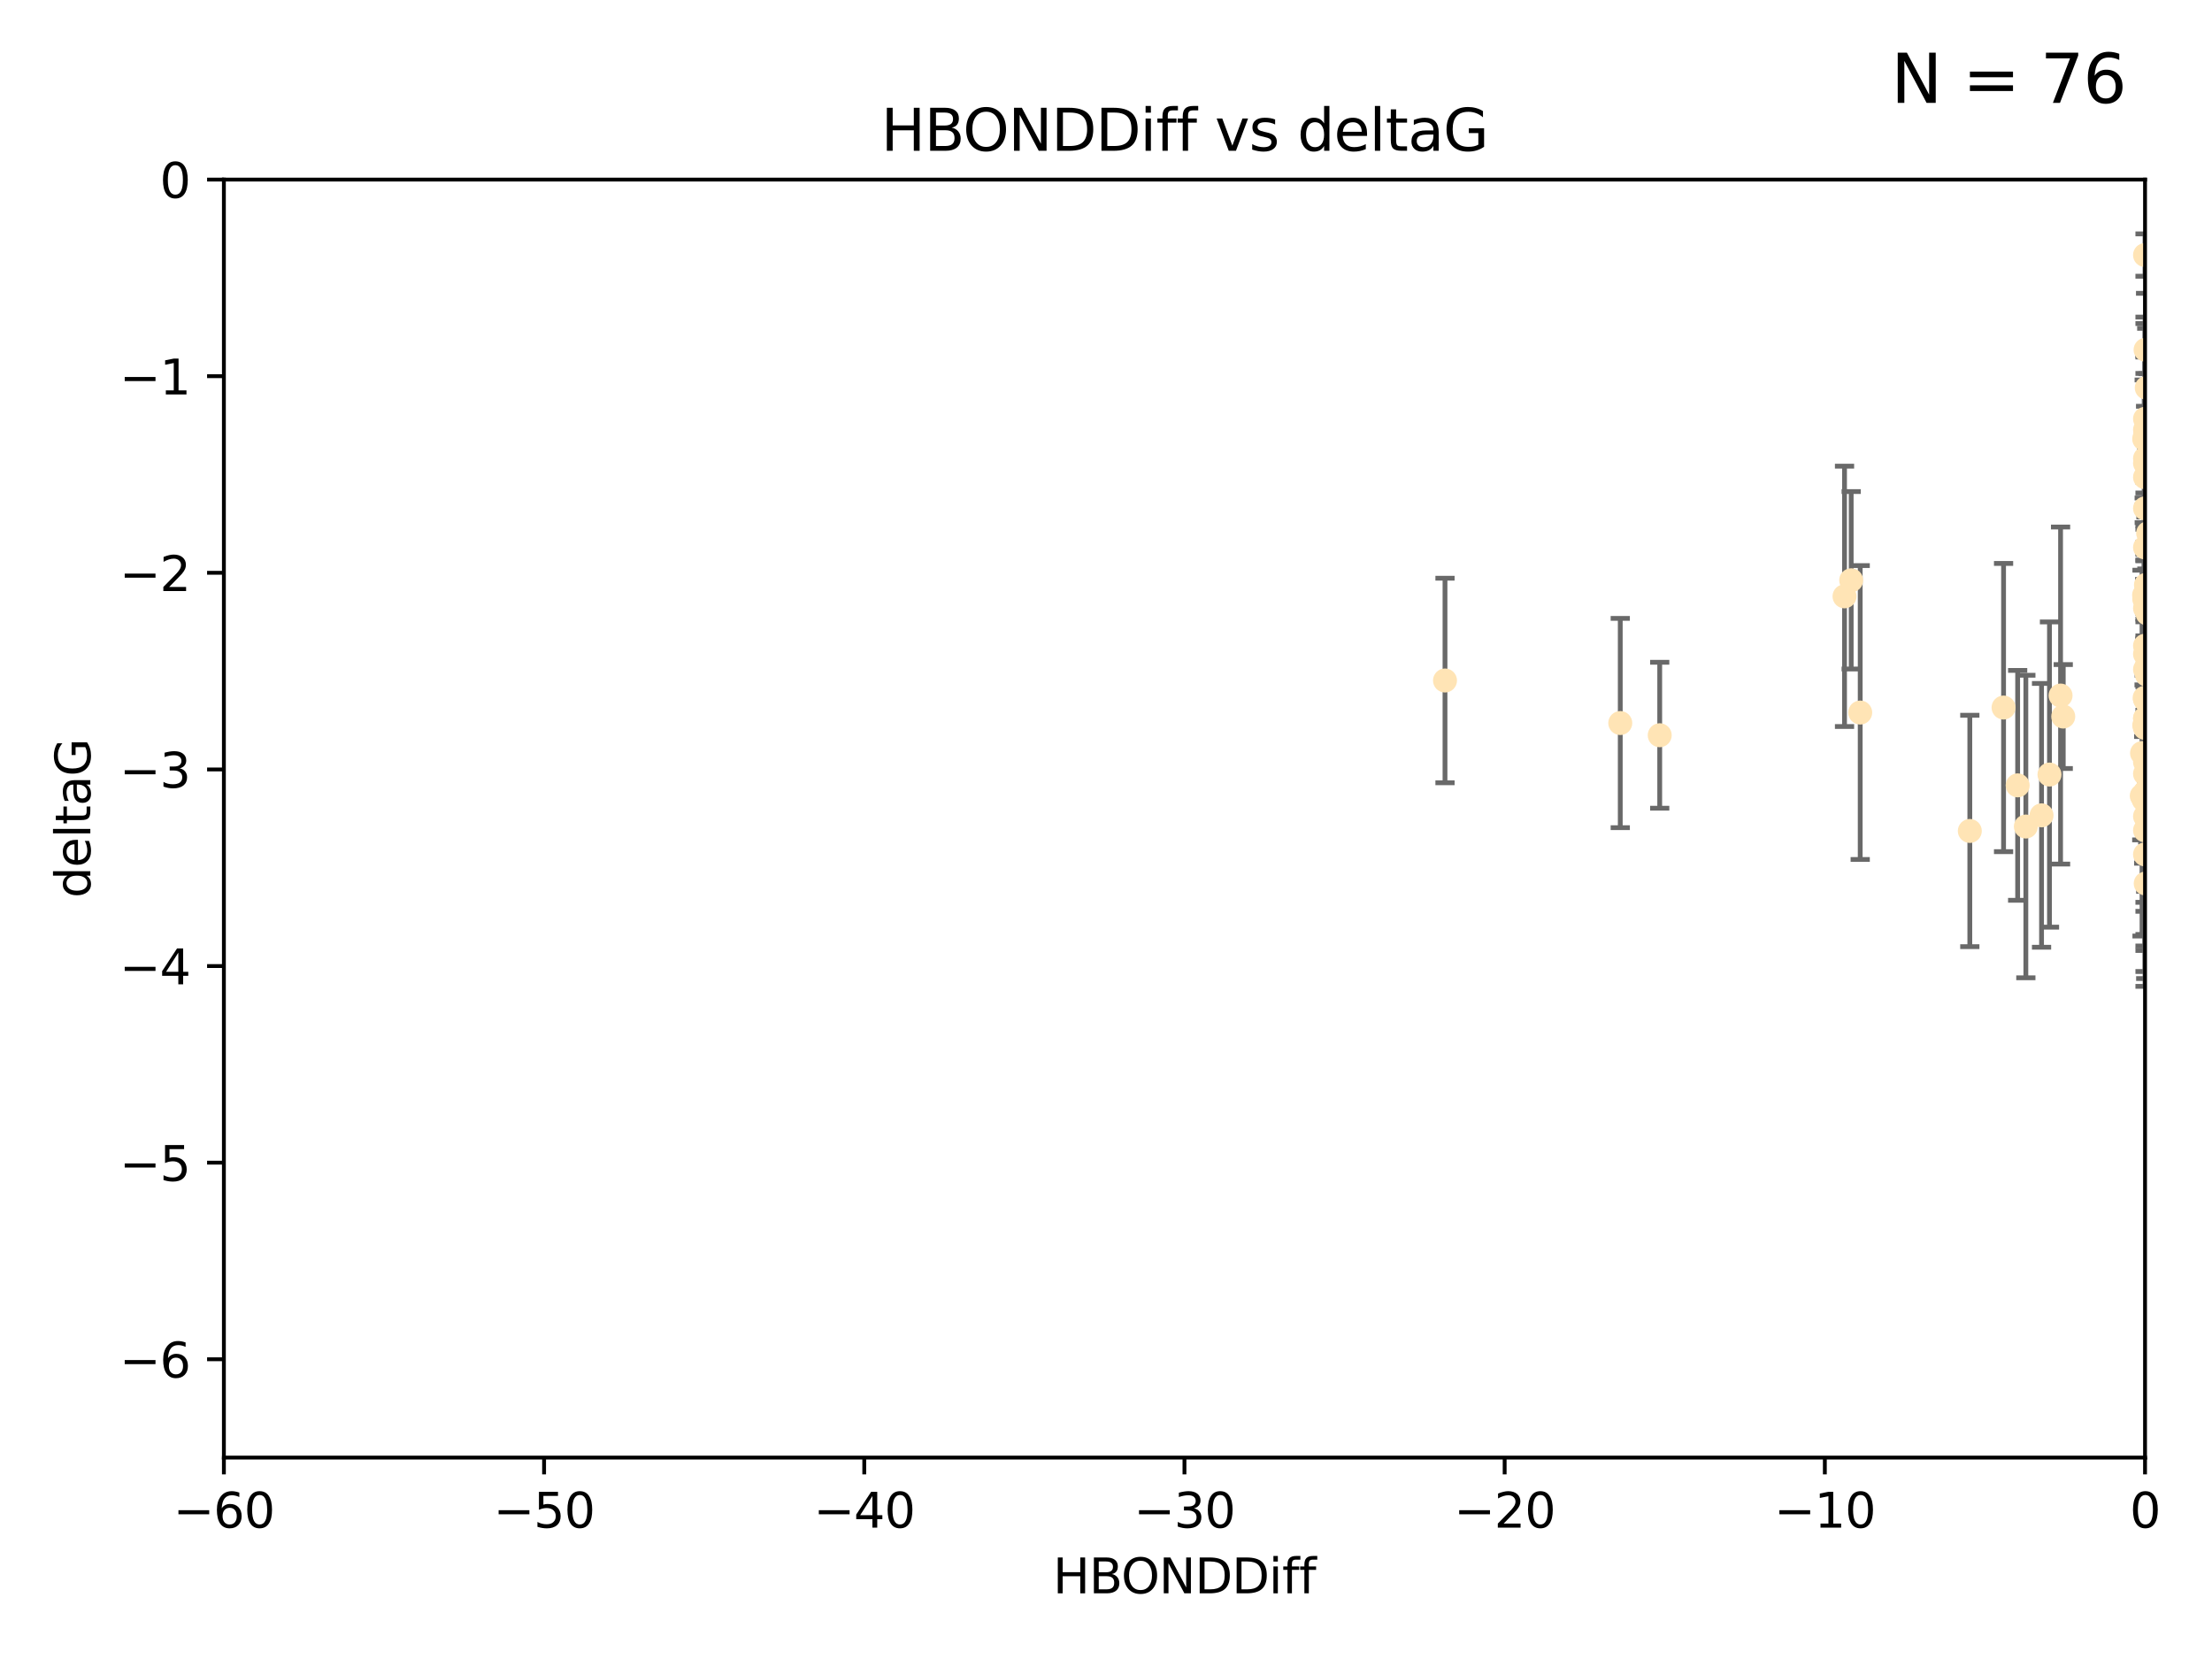 <?xml version="1.0" encoding="utf-8" standalone="no"?>
<!DOCTYPE svg PUBLIC "-//W3C//DTD SVG 1.1//EN"
  "http://www.w3.org/Graphics/SVG/1.1/DTD/svg11.dtd">
<svg xmlns:xlink="http://www.w3.org/1999/xlink" width="460.8pt" height="345.6pt" viewBox="0 0 460.8 345.6" xmlns="http://www.w3.org/2000/svg" version="1.1">
 <defs>
  <style type="text/css">*{stroke-linejoin: round; stroke-linecap: butt}</style>
 </defs>
 <g id="figure_1">
  <g id="patch_1">
   <path d="M 0 345.6 
L 460.8 345.6 
L 460.8 0 
L 0 0 
z
" style="fill: #ffffff"/>
  </g>
  <g id="axes_1">
   <g id="patch_2">
    <path d="M 46.64 303.64 
L 446.85 303.64 
L 446.85 37.411 
L 46.64 37.411 
z
" style="fill: #ffffff"/>
   </g>
   <g id="PathCollection_1">
    <defs>
     <path id="md64f0a7147" d="M 0 1.118 
C 0.297 1.118 0.581 1 0.791 0.791 
C 1 0.581 1.118 0.297 1.118 0 
C 1.118 -0.297 1 -0.581 0.791 -0.791 
C 0.581 -1 0.297 -1.118 0 -1.118 
C -0.297 -1.118 -0.581 -1 -0.791 -0.791 
C -1 -0.581 -1.118 -0.297 -1.118 0 
C -1.118 0.297 -1 0.581 -0.791 0.791 
C -0.581 1 -0.297 1.118 0 1.118 
z
" style="stroke: #ffe4b5"/>
    </defs>
    <g clip-path="url(#pd5e3b6fd20)">
     <use xlink:href="#md64f0a7147" x="446.686" y="151.093" style="fill: #ffe4b5; stroke: #ffe4b5"/>
     <use xlink:href="#md64f0a7147" x="447.67" y="162.096" style="fill: #ffe4b5; stroke: #ffe4b5"/>
     <use xlink:href="#md64f0a7147" x="429.812" y="149.269" style="fill: #ffe4b5; stroke: #ffe4b5"/>
     <use xlink:href="#md64f0a7147" x="467.52" y="96.663" style="fill: #ffe4b5; stroke: #ffe4b5"/>
     <use xlink:href="#md64f0a7147" x="446.85" y="139.451" style="fill: #ffe4b5; stroke: #ffe4b5"/>
     <use xlink:href="#md64f0a7147" x="420.315" y="163.605" style="fill: #ffe4b5; stroke: #ffe4b5"/>
     <use xlink:href="#md64f0a7147" x="429.254" y="144.895" style="fill: #ffe4b5; stroke: #ffe4b5"/>
     <use xlink:href="#md64f0a7147" x="446.994" y="184.051" style="fill: #ffe4b5; stroke: #ffe4b5"/>
     <use xlink:href="#md64f0a7147" x="470.883" y="132.789" style="fill: #ffe4b5; stroke: #ffe4b5"/>
     <use xlink:href="#md64f0a7147" x="410.349" y="173.104" style="fill: #ffe4b5; stroke: #ffe4b5"/>
     <use xlink:href="#md64f0a7147" x="417.379" y="147.394" style="fill: #ffe4b5; stroke: #ffe4b5"/>
     <use xlink:href="#md64f0a7147" x="446.168" y="165.786" style="fill: #ffe4b5; stroke: #ffe4b5"/>
     <use xlink:href="#md64f0a7147" x="446.654" y="123.979" style="fill: #ffe4b5; stroke: #ffe4b5"/>
     <use xlink:href="#md64f0a7147" x="446.687" y="124.776" style="fill: #ffe4b5; stroke: #ffe4b5"/>
     <use xlink:href="#md64f0a7147" x="446.85" y="136.255" style="fill: #ffe4b5; stroke: #ffe4b5"/>
     <use xlink:href="#md64f0a7147" x="447.206" y="80.785" style="fill: #ffe4b5; stroke: #ffe4b5"/>
     <use xlink:href="#md64f0a7147" x="494.055" y="172.492" style="fill: #ffe4b5; stroke: #ffe4b5"/>
     <use xlink:href="#md64f0a7147" x="387.515" y="148.435" style="fill: #ffe4b5; stroke: #ffe4b5"/>
     <use xlink:href="#md64f0a7147" x="446.85" y="151.642" style="fill: #ffe4b5; stroke: #ffe4b5"/>
     <use xlink:href="#md64f0a7147" x="447.412" y="158.047" style="fill: #ffe4b5; stroke: #ffe4b5"/>
     <use xlink:href="#md64f0a7147" x="446.85" y="90.72" style="fill: #ffe4b5; stroke: #ffe4b5"/>
     <use xlink:href="#md64f0a7147" x="471.032" y="85.179" style="fill: #ffe4b5; stroke: #ffe4b5"/>
     <use xlink:href="#md64f0a7147" x="470.567" y="143.381" style="fill: #ffe4b5; stroke: #ffe4b5"/>
     <use xlink:href="#md64f0a7147" x="495.073" y="129.883" style="fill: #ffe4b5; stroke: #ffe4b5"/>
     <use xlink:href="#md64f0a7147" x="422.022" y="172.182" style="fill: #ffe4b5; stroke: #ffe4b5"/>
     <use xlink:href="#md64f0a7147" x="446.869" y="157.227" style="fill: #ffe4b5; stroke: #ffe4b5"/>
     <use xlink:href="#md64f0a7147" x="446.85" y="89.537" style="fill: #ffe4b5; stroke: #ffe4b5"/>
     <use xlink:href="#md64f0a7147" x="385.636" y="120.882" style="fill: #ffe4b5; stroke: #ffe4b5"/>
     <use xlink:href="#md64f0a7147" x="470.887" y="104.354" style="fill: #ffe4b5; stroke: #ffe4b5"/>
     <use xlink:href="#md64f0a7147" x="448.468" y="128.636" style="fill: #ffe4b5; stroke: #ffe4b5"/>
     <use xlink:href="#md64f0a7147" x="446.85" y="161.2" style="fill: #ffe4b5; stroke: #ffe4b5"/>
     <use xlink:href="#md64f0a7147" x="447.041" y="121.852" style="fill: #ffe4b5; stroke: #ffe4b5"/>
     <use xlink:href="#md64f0a7147" x="471.894" y="127.921" style="fill: #ffe4b5; stroke: #ffe4b5"/>
     <use xlink:href="#md64f0a7147" x="446.809" y="123.863" style="fill: #ffe4b5; stroke: #ffe4b5"/>
     <use xlink:href="#md64f0a7147" x="446.85" y="114.041" style="fill: #ffe4b5; stroke: #ffe4b5"/>
     <use xlink:href="#md64f0a7147" x="447.072" y="145.992" style="fill: #ffe4b5; stroke: #ffe4b5"/>
     <use xlink:href="#md64f0a7147" x="446.85" y="95.517" style="fill: #ffe4b5; stroke: #ffe4b5"/>
     <use xlink:href="#md64f0a7147" x="447.789" y="151.902" style="fill: #ffe4b5; stroke: #ffe4b5"/>
     <use xlink:href="#md64f0a7147" x="446.85" y="158.751" style="fill: #ffe4b5; stroke: #ffe4b5"/>
     <use xlink:href="#md64f0a7147" x="447.033" y="157.648" style="fill: #ffe4b5; stroke: #ffe4b5"/>
     <use xlink:href="#md64f0a7147" x="446.85" y="145.693" style="fill: #ffe4b5; stroke: #ffe4b5"/>
     <use xlink:href="#md64f0a7147" x="446.85" y="165.056" style="fill: #ffe4b5; stroke: #ffe4b5"/>
     <use xlink:href="#md64f0a7147" x="446.85" y="96.489" style="fill: #ffe4b5; stroke: #ffe4b5"/>
     <use xlink:href="#md64f0a7147" x="446.85" y="87.252" style="fill: #ffe4b5; stroke: #ffe4b5"/>
     <use xlink:href="#md64f0a7147" x="446.576" y="166.628" style="fill: #ffe4b5; stroke: #ffe4b5"/>
     <use xlink:href="#md64f0a7147" x="471.009" y="133.023" style="fill: #ffe4b5; stroke: #ffe4b5"/>
     <use xlink:href="#md64f0a7147" x="446.85" y="149.679" style="fill: #ffe4b5; stroke: #ffe4b5"/>
     <use xlink:href="#md64f0a7147" x="345.75" y="153.164" style="fill: #ffe4b5; stroke: #ffe4b5"/>
     <use xlink:href="#md64f0a7147" x="446.85" y="149.646" style="fill: #ffe4b5; stroke: #ffe4b5"/>
     <use xlink:href="#md64f0a7147" x="446.226" y="156.886" style="fill: #ffe4b5; stroke: #ffe4b5"/>
     <use xlink:href="#md64f0a7147" x="446.85" y="170.054" style="fill: #ffe4b5; stroke: #ffe4b5"/>
     <use xlink:href="#md64f0a7147" x="446.85" y="177.992" style="fill: #ffe4b5; stroke: #ffe4b5"/>
     <use xlink:href="#md64f0a7147" x="446.85" y="53.134" style="fill: #ffe4b5; stroke: #ffe4b5"/>
     <use xlink:href="#md64f0a7147" x="482.803" y="179.162" style="fill: #ffe4b5; stroke: #ffe4b5"/>
     <use xlink:href="#md64f0a7147" x="446.677" y="91.447" style="fill: #ffe4b5; stroke: #ffe4b5"/>
     <use xlink:href="#md64f0a7147" x="471.044" y="168.063" style="fill: #ffe4b5; stroke: #ffe4b5"/>
     <use xlink:href="#md64f0a7147" x="447.137" y="135.858" style="fill: #ffe4b5; stroke: #ffe4b5"/>
     <use xlink:href="#md64f0a7147" x="337.531" y="150.623" style="fill: #ffe4b5; stroke: #ffe4b5"/>
     <use xlink:href="#md64f0a7147" x="446.85" y="105.906" style="fill: #ffe4b5; stroke: #ffe4b5"/>
     <use xlink:href="#md64f0a7147" x="446.964" y="72.868" style="fill: #ffe4b5; stroke: #ffe4b5"/>
     <use xlink:href="#md64f0a7147" x="446.769" y="145.375" style="fill: #ffe4b5; stroke: #ffe4b5"/>
     <use xlink:href="#md64f0a7147" x="384.248" y="124.229" style="fill: #ffe4b5; stroke: #ffe4b5"/>
     <use xlink:href="#md64f0a7147" x="426.944" y="161.352" style="fill: #ffe4b5; stroke: #ffe4b5"/>
     <use xlink:href="#md64f0a7147" x="446.994" y="164.883" style="fill: #ffe4b5; stroke: #ffe4b5"/>
     <use xlink:href="#md64f0a7147" x="446.85" y="172.978" style="fill: #ffe4b5; stroke: #ffe4b5"/>
     <use xlink:href="#md64f0a7147" x="446.85" y="99.416" style="fill: #ffe4b5; stroke: #ffe4b5"/>
     <use xlink:href="#md64f0a7147" x="447.362" y="127.806" style="fill: #ffe4b5; stroke: #ffe4b5"/>
     <use xlink:href="#md64f0a7147" x="470.867" y="170.031" style="fill: #ffe4b5; stroke: #ffe4b5"/>
     <use xlink:href="#md64f0a7147" x="447.236" y="140.551" style="fill: #ffe4b5; stroke: #ffe4b5"/>
     <use xlink:href="#md64f0a7147" x="301.02" y="141.76" style="fill: #ffe4b5; stroke: #ffe4b5"/>
     <use xlink:href="#md64f0a7147" x="446.85" y="123.978" style="fill: #ffe4b5; stroke: #ffe4b5"/>
     <use xlink:href="#md64f0a7147" x="425.291" y="169.85" style="fill: #ffe4b5; stroke: #ffe4b5"/>
     <use xlink:href="#md64f0a7147" x="447.496" y="111.051" style="fill: #ffe4b5; stroke: #ffe4b5"/>
     <use xlink:href="#md64f0a7147" x="446.85" y="134.525" style="fill: #ffe4b5; stroke: #ffe4b5"/>
     <use xlink:href="#md64f0a7147" x="446.85" y="126.704" style="fill: #ffe4b5; stroke: #ffe4b5"/>
     <use xlink:href="#md64f0a7147" x="447.254" y="138.567" style="fill: #ffe4b5; stroke: #ffe4b5"/>
    </g>
   </g>
   <g id="matplotlib.axis_1">
    <g id="xtick_1">
     <g id="line2d_1">
      <defs>
       <path id="m7061ae527f" d="M 0 0 
L 0 3.5 
" style="stroke: #000000; stroke-width: 0.8"/>
      </defs>
      <g>
       <use xlink:href="#m7061ae527f" x="46.64" y="303.64" style="stroke: #000000; stroke-width: 0.8"/>
      </g>
     </g>
     <g id="text_1">
      <!-- −60 -->
      <g transform="translate(36.088 318.238)scale(0.1 -0.1)">
       <defs>
        <path id="DejaVuSans-2212" d="M 678 2272 
L 4684 2272 
L 4684 1741 
L 678 1741 
L 678 2272 
z
" transform="scale(0.016)"/>
        <path id="DejaVuSans-36" d="M 2113 2584 
Q 1688 2584 1439 2293 
Q 1191 2003 1191 1497 
Q 1191 994 1439 701 
Q 1688 409 2113 409 
Q 2538 409 2786 701 
Q 3034 994 3034 1497 
Q 3034 2003 2786 2293 
Q 2538 2584 2113 2584 
z
M 3366 4563 
L 3366 3988 
Q 3128 4100 2886 4159 
Q 2644 4219 2406 4219 
Q 1781 4219 1451 3797 
Q 1122 3375 1075 2522 
Q 1259 2794 1537 2939 
Q 1816 3084 2150 3084 
Q 2853 3084 3261 2657 
Q 3669 2231 3669 1497 
Q 3669 778 3244 343 
Q 2819 -91 2113 -91 
Q 1303 -91 875 529 
Q 447 1150 447 2328 
Q 447 3434 972 4092 
Q 1497 4750 2381 4750 
Q 2619 4750 2861 4703 
Q 3103 4656 3366 4563 
z
" transform="scale(0.016)"/>
        <path id="DejaVuSans-30" d="M 2034 4250 
Q 1547 4250 1301 3770 
Q 1056 3291 1056 2328 
Q 1056 1369 1301 889 
Q 1547 409 2034 409 
Q 2525 409 2770 889 
Q 3016 1369 3016 2328 
Q 3016 3291 2770 3770 
Q 2525 4250 2034 4250 
z
M 2034 4750 
Q 2819 4750 3233 4129 
Q 3647 3509 3647 2328 
Q 3647 1150 3233 529 
Q 2819 -91 2034 -91 
Q 1250 -91 836 529 
Q 422 1150 422 2328 
Q 422 3509 836 4129 
Q 1250 4750 2034 4750 
z
" transform="scale(0.016)"/>
       </defs>
       <use xlink:href="#DejaVuSans-2212"/>
       <use xlink:href="#DejaVuSans-36" x="83.789"/>
       <use xlink:href="#DejaVuSans-30" x="147.412"/>
      </g>
     </g>
    </g>
    <g id="xtick_2">
     <g id="line2d_2">
      <g>
       <use xlink:href="#m7061ae527f" x="113.342" y="303.64" style="stroke: #000000; stroke-width: 0.8"/>
      </g>
     </g>
     <g id="text_2">
      <!-- −50 -->
      <g transform="translate(102.789 318.238)scale(0.1 -0.1)">
       <defs>
        <path id="DejaVuSans-35" d="M 691 4666 
L 3169 4666 
L 3169 4134 
L 1269 4134 
L 1269 2991 
Q 1406 3038 1543 3061 
Q 1681 3084 1819 3084 
Q 2600 3084 3056 2656 
Q 3513 2228 3513 1497 
Q 3513 744 3044 326 
Q 2575 -91 1722 -91 
Q 1428 -91 1123 -41 
Q 819 9 494 109 
L 494 744 
Q 775 591 1075 516 
Q 1375 441 1709 441 
Q 2250 441 2565 725 
Q 2881 1009 2881 1497 
Q 2881 1984 2565 2268 
Q 2250 2553 1709 2553 
Q 1456 2553 1204 2497 
Q 953 2441 691 2322 
L 691 4666 
z
" transform="scale(0.016)"/>
       </defs>
       <use xlink:href="#DejaVuSans-2212"/>
       <use xlink:href="#DejaVuSans-35" x="83.789"/>
       <use xlink:href="#DejaVuSans-30" x="147.412"/>
      </g>
     </g>
    </g>
    <g id="xtick_3">
     <g id="line2d_3">
      <g>
       <use xlink:href="#m7061ae527f" x="180.043" y="303.64" style="stroke: #000000; stroke-width: 0.8"/>
      </g>
     </g>
     <g id="text_3">
      <!-- −40 -->
      <g transform="translate(169.491 318.238)scale(0.1 -0.1)">
       <defs>
        <path id="DejaVuSans-34" d="M 2419 4116 
L 825 1625 
L 2419 1625 
L 2419 4116 
z
M 2253 4666 
L 3047 4666 
L 3047 1625 
L 3713 1625 
L 3713 1100 
L 3047 1100 
L 3047 0 
L 2419 0 
L 2419 1100 
L 313 1100 
L 313 1709 
L 2253 4666 
z
" transform="scale(0.016)"/>
       </defs>
       <use xlink:href="#DejaVuSans-2212"/>
       <use xlink:href="#DejaVuSans-34" x="83.789"/>
       <use xlink:href="#DejaVuSans-30" x="147.412"/>
      </g>
     </g>
    </g>
    <g id="xtick_4">
     <g id="line2d_4">
      <g>
       <use xlink:href="#m7061ae527f" x="246.745" y="303.64" style="stroke: #000000; stroke-width: 0.8"/>
      </g>
     </g>
     <g id="text_4">
      <!-- −30 -->
      <g transform="translate(236.193 318.238)scale(0.1 -0.1)">
       <defs>
        <path id="DejaVuSans-33" d="M 2597 2516 
Q 3050 2419 3304 2112 
Q 3559 1806 3559 1356 
Q 3559 666 3084 287 
Q 2609 -91 1734 -91 
Q 1441 -91 1130 -33 
Q 819 25 488 141 
L 488 750 
Q 750 597 1062 519 
Q 1375 441 1716 441 
Q 2309 441 2620 675 
Q 2931 909 2931 1356 
Q 2931 1769 2642 2001 
Q 2353 2234 1838 2234 
L 1294 2234 
L 1294 2753 
L 1863 2753 
Q 2328 2753 2575 2939 
Q 2822 3125 2822 3475 
Q 2822 3834 2567 4026 
Q 2313 4219 1838 4219 
Q 1578 4219 1281 4162 
Q 984 4106 628 3988 
L 628 4550 
Q 988 4650 1302 4700 
Q 1616 4750 1894 4750 
Q 2613 4750 3031 4423 
Q 3450 4097 3450 3541 
Q 3450 3153 3228 2886 
Q 3006 2619 2597 2516 
z
" transform="scale(0.016)"/>
       </defs>
       <use xlink:href="#DejaVuSans-2212"/>
       <use xlink:href="#DejaVuSans-33" x="83.789"/>
       <use xlink:href="#DejaVuSans-30" x="147.412"/>
      </g>
     </g>
    </g>
    <g id="xtick_5">
     <g id="line2d_5">
      <g>
       <use xlink:href="#m7061ae527f" x="313.447" y="303.64" style="stroke: #000000; stroke-width: 0.8"/>
      </g>
     </g>
     <g id="text_5">
      <!-- −20 -->
      <g transform="translate(302.894 318.238)scale(0.1 -0.1)">
       <defs>
        <path id="DejaVuSans-32" d="M 1228 531 
L 3431 531 
L 3431 0 
L 469 0 
L 469 531 
Q 828 903 1448 1529 
Q 2069 2156 2228 2338 
Q 2531 2678 2651 2914 
Q 2772 3150 2772 3378 
Q 2772 3750 2511 3984 
Q 2250 4219 1831 4219 
Q 1534 4219 1204 4116 
Q 875 4013 500 3803 
L 500 4441 
Q 881 4594 1212 4672 
Q 1544 4750 1819 4750 
Q 2544 4750 2975 4387 
Q 3406 4025 3406 3419 
Q 3406 3131 3298 2873 
Q 3191 2616 2906 2266 
Q 2828 2175 2409 1742 
Q 1991 1309 1228 531 
z
" transform="scale(0.016)"/>
       </defs>
       <use xlink:href="#DejaVuSans-2212"/>
       <use xlink:href="#DejaVuSans-32" x="83.789"/>
       <use xlink:href="#DejaVuSans-30" x="147.412"/>
      </g>
     </g>
    </g>
    <g id="xtick_6">
     <g id="line2d_6">
      <g>
       <use xlink:href="#m7061ae527f" x="380.148" y="303.64" style="stroke: #000000; stroke-width: 0.8"/>
      </g>
     </g>
     <g id="text_6">
      <!-- −10 -->
      <g transform="translate(369.596 318.238)scale(0.1 -0.1)">
       <defs>
        <path id="DejaVuSans-31" d="M 794 531 
L 1825 531 
L 1825 4091 
L 703 3866 
L 703 4441 
L 1819 4666 
L 2450 4666 
L 2450 531 
L 3481 531 
L 3481 0 
L 794 0 
L 794 531 
z
" transform="scale(0.016)"/>
       </defs>
       <use xlink:href="#DejaVuSans-2212"/>
       <use xlink:href="#DejaVuSans-31" x="83.789"/>
       <use xlink:href="#DejaVuSans-30" x="147.412"/>
      </g>
     </g>
    </g>
    <g id="xtick_7">
     <g id="line2d_7">
      <g>
       <use xlink:href="#m7061ae527f" x="446.85" y="303.64" style="stroke: #000000; stroke-width: 0.8"/>
      </g>
     </g>
     <g id="text_7">
      <!-- 0 -->
      <g transform="translate(443.669 318.238)scale(0.1 -0.1)">
       <use xlink:href="#DejaVuSans-30"/>
      </g>
     </g>
    </g>
    <g id="text_8">
     <!-- HBONDDiff -->
     <g transform="translate(219.356 331.917)scale(0.1 -0.1)">
      <defs>
       <path id="DejaVuSans-48" d="M 628 4666 
L 1259 4666 
L 1259 2753 
L 3553 2753 
L 3553 4666 
L 4184 4666 
L 4184 0 
L 3553 0 
L 3553 2222 
L 1259 2222 
L 1259 0 
L 628 0 
L 628 4666 
z
" transform="scale(0.016)"/>
       <path id="DejaVuSans-42" d="M 1259 2228 
L 1259 519 
L 2272 519 
Q 2781 519 3026 730 
Q 3272 941 3272 1375 
Q 3272 1813 3026 2020 
Q 2781 2228 2272 2228 
L 1259 2228 
z
M 1259 4147 
L 1259 2741 
L 2194 2741 
Q 2656 2741 2882 2914 
Q 3109 3088 3109 3444 
Q 3109 3797 2882 3972 
Q 2656 4147 2194 4147 
L 1259 4147 
z
M 628 4666 
L 2241 4666 
Q 2963 4666 3353 4366 
Q 3744 4066 3744 3513 
Q 3744 3084 3544 2831 
Q 3344 2578 2956 2516 
Q 3422 2416 3680 2098 
Q 3938 1781 3938 1306 
Q 3938 681 3513 340 
Q 3088 0 2303 0 
L 628 0 
L 628 4666 
z
" transform="scale(0.016)"/>
       <path id="DejaVuSans-4f" d="M 2522 4238 
Q 1834 4238 1429 3725 
Q 1025 3213 1025 2328 
Q 1025 1447 1429 934 
Q 1834 422 2522 422 
Q 3209 422 3611 934 
Q 4013 1447 4013 2328 
Q 4013 3213 3611 3725 
Q 3209 4238 2522 4238 
z
M 2522 4750 
Q 3503 4750 4090 4092 
Q 4678 3434 4678 2328 
Q 4678 1225 4090 567 
Q 3503 -91 2522 -91 
Q 1538 -91 948 565 
Q 359 1222 359 2328 
Q 359 3434 948 4092 
Q 1538 4750 2522 4750 
z
" transform="scale(0.016)"/>
       <path id="DejaVuSans-4e" d="M 628 4666 
L 1478 4666 
L 3547 763 
L 3547 4666 
L 4159 4666 
L 4159 0 
L 3309 0 
L 1241 3903 
L 1241 0 
L 628 0 
L 628 4666 
z
" transform="scale(0.016)"/>
       <path id="DejaVuSans-44" d="M 1259 4147 
L 1259 519 
L 2022 519 
Q 2988 519 3436 956 
Q 3884 1394 3884 2338 
Q 3884 3275 3436 3711 
Q 2988 4147 2022 4147 
L 1259 4147 
z
M 628 4666 
L 1925 4666 
Q 3281 4666 3915 4102 
Q 4550 3538 4550 2338 
Q 4550 1131 3912 565 
Q 3275 0 1925 0 
L 628 0 
L 628 4666 
z
" transform="scale(0.016)"/>
       <path id="DejaVuSans-69" d="M 603 3500 
L 1178 3500 
L 1178 0 
L 603 0 
L 603 3500 
z
M 603 4863 
L 1178 4863 
L 1178 4134 
L 603 4134 
L 603 4863 
z
" transform="scale(0.016)"/>
       <path id="DejaVuSans-66" d="M 2375 4863 
L 2375 4384 
L 1825 4384 
Q 1516 4384 1395 4259 
Q 1275 4134 1275 3809 
L 1275 3500 
L 2222 3500 
L 2222 3053 
L 1275 3053 
L 1275 0 
L 697 0 
L 697 3053 
L 147 3053 
L 147 3500 
L 697 3500 
L 697 3744 
Q 697 4328 969 4595 
Q 1241 4863 1831 4863 
L 2375 4863 
z
" transform="scale(0.016)"/>
      </defs>
      <use xlink:href="#DejaVuSans-48"/>
      <use xlink:href="#DejaVuSans-42" x="75.195"/>
      <use xlink:href="#DejaVuSans-4f" x="142.049"/>
      <use xlink:href="#DejaVuSans-4e" x="220.76"/>
      <use xlink:href="#DejaVuSans-44" x="295.564"/>
      <use xlink:href="#DejaVuSans-44" x="372.566"/>
      <use xlink:href="#DejaVuSans-69" x="449.568"/>
      <use xlink:href="#DejaVuSans-66" x="477.352"/>
      <use xlink:href="#DejaVuSans-66" x="512.557"/>
     </g>
    </g>
   </g>
   <g id="matplotlib.axis_2">
    <g id="ytick_1">
     <g id="line2d_8">
      <defs>
       <path id="m278261ecdf" d="M 0 0 
L -3.5 0 
" style="stroke: #000000; stroke-width: 0.8"/>
      </defs>
      <g>
       <use xlink:href="#m278261ecdf" x="46.64" y="283.161" style="stroke: #000000; stroke-width: 0.8"/>
      </g>
     </g>
     <g id="text_9">
      <!-- −6 -->
      <g transform="translate(24.898 286.96)scale(0.1 -0.1)">
       <use xlink:href="#DejaVuSans-2212"/>
       <use xlink:href="#DejaVuSans-36" x="83.789"/>
      </g>
     </g>
    </g>
    <g id="ytick_2">
     <g id="line2d_9">
      <g>
       <use xlink:href="#m278261ecdf" x="46.64" y="242.203" style="stroke: #000000; stroke-width: 0.8"/>
      </g>
     </g>
     <g id="text_10">
      <!-- −5 -->
      <g transform="translate(24.898 246.002)scale(0.1 -0.1)">
       <use xlink:href="#DejaVuSans-2212"/>
       <use xlink:href="#DejaVuSans-35" x="83.789"/>
      </g>
     </g>
    </g>
    <g id="ytick_3">
     <g id="line2d_10">
      <g>
       <use xlink:href="#m278261ecdf" x="46.64" y="201.244" style="stroke: #000000; stroke-width: 0.8"/>
      </g>
     </g>
     <g id="text_11">
      <!-- −4 -->
      <g transform="translate(24.898 205.044)scale(0.1 -0.1)">
       <use xlink:href="#DejaVuSans-2212"/>
       <use xlink:href="#DejaVuSans-34" x="83.789"/>
      </g>
     </g>
    </g>
    <g id="ytick_4">
     <g id="line2d_11">
      <g>
       <use xlink:href="#m278261ecdf" x="46.64" y="160.286" style="stroke: #000000; stroke-width: 0.8"/>
      </g>
     </g>
     <g id="text_12">
      <!-- −3 -->
      <g transform="translate(24.898 164.085)scale(0.1 -0.1)">
       <use xlink:href="#DejaVuSans-2212"/>
       <use xlink:href="#DejaVuSans-33" x="83.789"/>
      </g>
     </g>
    </g>
    <g id="ytick_5">
     <g id="line2d_12">
      <g>
       <use xlink:href="#m278261ecdf" x="46.64" y="119.328" style="stroke: #000000; stroke-width: 0.8"/>
      </g>
     </g>
     <g id="text_13">
      <!-- −2 -->
      <g transform="translate(24.898 123.127)scale(0.1 -0.1)">
       <use xlink:href="#DejaVuSans-2212"/>
       <use xlink:href="#DejaVuSans-32" x="83.789"/>
      </g>
     </g>
    </g>
    <g id="ytick_6">
     <g id="line2d_13">
      <g>
       <use xlink:href="#m278261ecdf" x="46.64" y="78.369" style="stroke: #000000; stroke-width: 0.8"/>
      </g>
     </g>
     <g id="text_14">
      <!-- −1 -->
      <g transform="translate(24.898 82.169)scale(0.1 -0.1)">
       <use xlink:href="#DejaVuSans-2212"/>
       <use xlink:href="#DejaVuSans-31" x="83.789"/>
      </g>
     </g>
    </g>
    <g id="ytick_7">
     <g id="line2d_14">
      <g>
       <use xlink:href="#m278261ecdf" x="46.64" y="37.411" style="stroke: #000000; stroke-width: 0.8"/>
      </g>
     </g>
     <g id="text_15">
      <!-- 0 -->
      <g transform="translate(33.278 41.21)scale(0.1 -0.1)">
       <use xlink:href="#DejaVuSans-30"/>
      </g>
     </g>
    </g>
    <g id="text_16">
     <!-- deltaG -->
     <g transform="translate(18.818 187.064)rotate(-90)scale(0.1 -0.1)">
      <defs>
       <path id="DejaVuSans-64" d="M 2906 2969 
L 2906 4863 
L 3481 4863 
L 3481 0 
L 2906 0 
L 2906 525 
Q 2725 213 2448 61 
Q 2172 -91 1784 -91 
Q 1150 -91 751 415 
Q 353 922 353 1747 
Q 353 2572 751 3078 
Q 1150 3584 1784 3584 
Q 2172 3584 2448 3432 
Q 2725 3281 2906 2969 
z
M 947 1747 
Q 947 1113 1208 752 
Q 1469 391 1925 391 
Q 2381 391 2643 752 
Q 2906 1113 2906 1747 
Q 2906 2381 2643 2742 
Q 2381 3103 1925 3103 
Q 1469 3103 1208 2742 
Q 947 2381 947 1747 
z
" transform="scale(0.016)"/>
       <path id="DejaVuSans-65" d="M 3597 1894 
L 3597 1613 
L 953 1613 
Q 991 1019 1311 708 
Q 1631 397 2203 397 
Q 2534 397 2845 478 
Q 3156 559 3463 722 
L 3463 178 
Q 3153 47 2828 -22 
Q 2503 -91 2169 -91 
Q 1331 -91 842 396 
Q 353 884 353 1716 
Q 353 2575 817 3079 
Q 1281 3584 2069 3584 
Q 2775 3584 3186 3129 
Q 3597 2675 3597 1894 
z
M 3022 2063 
Q 3016 2534 2758 2815 
Q 2500 3097 2075 3097 
Q 1594 3097 1305 2825 
Q 1016 2553 972 2059 
L 3022 2063 
z
" transform="scale(0.016)"/>
       <path id="DejaVuSans-6c" d="M 603 4863 
L 1178 4863 
L 1178 0 
L 603 0 
L 603 4863 
z
" transform="scale(0.016)"/>
       <path id="DejaVuSans-74" d="M 1172 4494 
L 1172 3500 
L 2356 3500 
L 2356 3053 
L 1172 3053 
L 1172 1153 
Q 1172 725 1289 603 
Q 1406 481 1766 481 
L 2356 481 
L 2356 0 
L 1766 0 
Q 1100 0 847 248 
Q 594 497 594 1153 
L 594 3053 
L 172 3053 
L 172 3500 
L 594 3500 
L 594 4494 
L 1172 4494 
z
" transform="scale(0.016)"/>
       <path id="DejaVuSans-61" d="M 2194 1759 
Q 1497 1759 1228 1600 
Q 959 1441 959 1056 
Q 959 750 1161 570 
Q 1363 391 1709 391 
Q 2188 391 2477 730 
Q 2766 1069 2766 1631 
L 2766 1759 
L 2194 1759 
z
M 3341 1997 
L 3341 0 
L 2766 0 
L 2766 531 
Q 2569 213 2275 61 
Q 1981 -91 1556 -91 
Q 1019 -91 701 211 
Q 384 513 384 1019 
Q 384 1609 779 1909 
Q 1175 2209 1959 2209 
L 2766 2209 
L 2766 2266 
Q 2766 2663 2505 2880 
Q 2244 3097 1772 3097 
Q 1472 3097 1187 3025 
Q 903 2953 641 2809 
L 641 3341 
Q 956 3463 1253 3523 
Q 1550 3584 1831 3584 
Q 2591 3584 2966 3190 
Q 3341 2797 3341 1997 
z
" transform="scale(0.016)"/>
       <path id="DejaVuSans-47" d="M 3809 666 
L 3809 1919 
L 2778 1919 
L 2778 2438 
L 4434 2438 
L 4434 434 
Q 4069 175 3628 42 
Q 3188 -91 2688 -91 
Q 1594 -91 976 548 
Q 359 1188 359 2328 
Q 359 3472 976 4111 
Q 1594 4750 2688 4750 
Q 3144 4750 3555 4637 
Q 3966 4525 4313 4306 
L 4313 3634 
Q 3963 3931 3569 4081 
Q 3175 4231 2741 4231 
Q 1884 4231 1454 3753 
Q 1025 3275 1025 2328 
Q 1025 1384 1454 906 
Q 1884 428 2741 428 
Q 3075 428 3337 486 
Q 3600 544 3809 666 
z
" transform="scale(0.016)"/>
      </defs>
      <use xlink:href="#DejaVuSans-64"/>
      <use xlink:href="#DejaVuSans-65" x="63.477"/>
      <use xlink:href="#DejaVuSans-6c" x="125"/>
      <use xlink:href="#DejaVuSans-74" x="152.783"/>
      <use xlink:href="#DejaVuSans-61" x="191.992"/>
      <use xlink:href="#DejaVuSans-47" x="253.271"/>
     </g>
    </g>
   </g>
   <g id="LineCollection_1">
    <path d="M 446.686 179.105 
L 446.686 123.081 
" clip-path="url(#pd5e3b6fd20)" style="fill: none; stroke: #696969"/>
    <path d="M 447.67 173.975 
L 447.67 150.217 
" clip-path="url(#pd5e3b6fd20)" style="fill: none; stroke: #696969"/>
    <path d="M 429.812 160.097 
L 429.812 138.441 
" clip-path="url(#pd5e3b6fd20)" style="fill: none; stroke: #696969"/>
    <path clip-path="url(#pd5e3b6fd20)" style="fill: none; stroke: #696969"/>
    <path d="M 446.85 156.37 
L 446.85 122.532 
" clip-path="url(#pd5e3b6fd20)" style="fill: none; stroke: #696969"/>
    <path d="M 420.315 187.546 
L 420.315 139.663 
" clip-path="url(#pd5e3b6fd20)" style="fill: none; stroke: #696969"/>
    <path d="M 429.254 180.004 
L 429.254 109.787 
" clip-path="url(#pd5e3b6fd20)" style="fill: none; stroke: #696969"/>
    <path d="M 446.994 203.851 
L 446.994 164.251 
" clip-path="url(#pd5e3b6fd20)" style="fill: none; stroke: #696969"/>
    <path clip-path="url(#pd5e3b6fd20)" style="fill: none; stroke: #696969"/>
    <path d="M 410.349 197.203 
L 410.349 149.004 
" clip-path="url(#pd5e3b6fd20)" style="fill: none; stroke: #696969"/>
    <path d="M 417.379 177.412 
L 417.379 117.375 
" clip-path="url(#pd5e3b6fd20)" style="fill: none; stroke: #696969"/>
    <path d="M 446.168 174.963 
L 446.168 156.61 
" clip-path="url(#pd5e3b6fd20)" style="fill: none; stroke: #696969"/>
    <path d="M 446.654 142.677 
L 446.654 105.281 
" clip-path="url(#pd5e3b6fd20)" style="fill: none; stroke: #696969"/>
    <path d="M 446.687 140.675 
L 446.687 108.877 
" clip-path="url(#pd5e3b6fd20)" style="fill: none; stroke: #696969"/>
    <path d="M 446.85 155.687 
L 446.85 116.824 
" clip-path="url(#pd5e3b6fd20)" style="fill: none; stroke: #696969"/>
    <path d="M 447.206 93.173 
L 447.206 68.396 
" clip-path="url(#pd5e3b6fd20)" style="fill: none; stroke: #696969"/>
    <path clip-path="url(#pd5e3b6fd20)" style="fill: none; stroke: #696969"/>
    <path d="M 387.515 179.044 
L 387.515 117.826 
" clip-path="url(#pd5e3b6fd20)" style="fill: none; stroke: #696969"/>
    <path d="M 446.85 174.317 
L 446.85 128.967 
" clip-path="url(#pd5e3b6fd20)" style="fill: none; stroke: #696969"/>
    <path d="M 447.412 175.437 
L 447.412 140.656 
" clip-path="url(#pd5e3b6fd20)" style="fill: none; stroke: #696969"/>
    <path d="M 446.85 114.035 
L 446.85 67.406 
" clip-path="url(#pd5e3b6fd20)" style="fill: none; stroke: #696969"/>
    <path clip-path="url(#pd5e3b6fd20)" style="fill: none; stroke: #696969"/>
    <path clip-path="url(#pd5e3b6fd20)" style="fill: none; stroke: #696969"/>
    <path clip-path="url(#pd5e3b6fd20)" style="fill: none; stroke: #696969"/>
    <path d="M 422.022 203.694 
L 422.022 140.669 
" clip-path="url(#pd5e3b6fd20)" style="fill: none; stroke: #696969"/>
    <path d="M 446.869 179.006 
L 446.869 135.448 
" clip-path="url(#pd5e3b6fd20)" style="fill: none; stroke: #696969"/>
    <path d="M 446.85 113.015 
L 446.85 66.058 
" clip-path="url(#pd5e3b6fd20)" style="fill: none; stroke: #696969"/>
    <path d="M 385.636 139.361 
L 385.636 102.403 
" clip-path="url(#pd5e3b6fd20)" style="fill: none; stroke: #696969"/>
    <path clip-path="url(#pd5e3b6fd20)" style="fill: none; stroke: #696969"/>
    <path d="M 448.468 138.659 
L 448.468 118.614 
" clip-path="url(#pd5e3b6fd20)" style="fill: none; stroke: #696969"/>
    <path d="M 446.85 194.662 
L 446.85 127.738 
" clip-path="url(#pd5e3b6fd20)" style="fill: none; stroke: #696969"/>
    <path d="M 447.041 135.998 
L 447.041 107.707 
" clip-path="url(#pd5e3b6fd20)" style="fill: none; stroke: #696969"/>
    <path clip-path="url(#pd5e3b6fd20)" style="fill: none; stroke: #696969"/>
    <path d="M 446.809 158.819 
L 446.809 88.907 
" clip-path="url(#pd5e3b6fd20)" style="fill: none; stroke: #696969"/>
    <path d="M 446.85 132.953 
L 446.85 95.128 
" clip-path="url(#pd5e3b6fd20)" style="fill: none; stroke: #696969"/>
    <path d="M 447.072 158.284 
L 447.072 133.701 
" clip-path="url(#pd5e3b6fd20)" style="fill: none; stroke: #696969"/>
    <path d="M 446.85 116.665 
L 446.85 74.369 
" clip-path="url(#pd5e3b6fd20)" style="fill: none; stroke: #696969"/>
    <path d="M 447.789 167.606 
L 447.789 136.199 
" clip-path="url(#pd5e3b6fd20)" style="fill: none; stroke: #696969"/>
    <path d="M 446.85 187.971 
L 446.85 129.531 
" clip-path="url(#pd5e3b6fd20)" style="fill: none; stroke: #696969"/>
    <path d="M 447.033 174.746 
L 447.033 140.551 
" clip-path="url(#pd5e3b6fd20)" style="fill: none; stroke: #696969"/>
    <path d="M 446.85 158.168 
L 446.85 133.218 
" clip-path="url(#pd5e3b6fd20)" style="fill: none; stroke: #696969"/>
    <path d="M 446.85 202.384 
L 446.85 127.728 
" clip-path="url(#pd5e3b6fd20)" style="fill: none; stroke: #696969"/>
    <path d="M 446.85 115.182 
L 446.85 77.796 
" clip-path="url(#pd5e3b6fd20)" style="fill: none; stroke: #696969"/>
    <path d="M 446.85 100.399 
L 446.85 74.106 
" clip-path="url(#pd5e3b6fd20)" style="fill: none; stroke: #696969"/>
    <path d="M 446.576 179.827 
L 446.576 153.429 
" clip-path="url(#pd5e3b6fd20)" style="fill: none; stroke: #696969"/>
    <path clip-path="url(#pd5e3b6fd20)" style="fill: none; stroke: #696969"/>
    <path d="M 446.85 189.845 
L 446.85 109.513 
" clip-path="url(#pd5e3b6fd20)" style="fill: none; stroke: #696969"/>
    <path d="M 345.75 168.367 
L 345.75 137.961 
" clip-path="url(#pd5e3b6fd20)" style="fill: none; stroke: #696969"/>
    <path d="M 446.85 172.51 
L 446.85 126.782 
" clip-path="url(#pd5e3b6fd20)" style="fill: none; stroke: #696969"/>
    <path d="M 446.226 194.992 
L 446.226 118.78 
" clip-path="url(#pd5e3b6fd20)" style="fill: none; stroke: #696969"/>
    <path d="M 446.85 197.065 
L 446.85 143.043 
" clip-path="url(#pd5e3b6fd20)" style="fill: none; stroke: #696969"/>
    <path d="M 446.85 205.474 
L 446.85 150.51 
" clip-path="url(#pd5e3b6fd20)" style="fill: none; stroke: #696969"/>
    <path d="M 446.85 57.546 
L 446.85 48.723 
" clip-path="url(#pd5e3b6fd20)" style="fill: none; stroke: #696969"/>
    <path clip-path="url(#pd5e3b6fd20)" style="fill: none; stroke: #696969"/>
    <path d="M 446.677 103.738 
L 446.677 79.157 
" clip-path="url(#pd5e3b6fd20)" style="fill: none; stroke: #696969"/>
    <path clip-path="url(#pd5e3b6fd20)" style="fill: none; stroke: #696969"/>
    <path d="M 447.137 166.664 
L 447.137 105.051 
" clip-path="url(#pd5e3b6fd20)" style="fill: none; stroke: #696969"/>
    <path d="M 337.531 172.423 
L 337.531 128.822 
" clip-path="url(#pd5e3b6fd20)" style="fill: none; stroke: #696969"/>
    <path d="M 446.85 124.587 
L 446.85 87.224 
" clip-path="url(#pd5e3b6fd20)" style="fill: none; stroke: #696969"/>
    <path d="M 446.964 84.632 
L 446.964 61.103 
" clip-path="url(#pd5e3b6fd20)" style="fill: none; stroke: #696969"/>
    <path d="M 446.769 170.044 
L 446.769 120.706 
" clip-path="url(#pd5e3b6fd20)" style="fill: none; stroke: #696969"/>
    <path d="M 384.248 151.347 
L 384.248 97.112 
" clip-path="url(#pd5e3b6fd20)" style="fill: none; stroke: #696969"/>
    <path d="M 426.944 193.142 
L 426.944 129.562 
" clip-path="url(#pd5e3b6fd20)" style="fill: none; stroke: #696969"/>
    <path d="M 446.994 185.689 
L 446.994 144.076 
" clip-path="url(#pd5e3b6fd20)" style="fill: none; stroke: #696969"/>
    <path d="M 446.85 198 
L 446.85 147.956 
" clip-path="url(#pd5e3b6fd20)" style="fill: none; stroke: #696969"/>
    <path d="M 446.85 110.248 
L 446.85 88.584 
" clip-path="url(#pd5e3b6fd20)" style="fill: none; stroke: #696969"/>
    <path d="M 447.362 143.888 
L 447.362 111.724 
" clip-path="url(#pd5e3b6fd20)" style="fill: none; stroke: #696969"/>
    <path clip-path="url(#pd5e3b6fd20)" style="fill: none; stroke: #696969"/>
    <path d="M 447.236 162.593 
L 447.236 118.509 
" clip-path="url(#pd5e3b6fd20)" style="fill: none; stroke: #696969"/>
    <path d="M 301.02 163.069 
L 301.02 120.452 
" clip-path="url(#pd5e3b6fd20)" style="fill: none; stroke: #696969"/>
    <path d="M 446.85 132.466 
L 446.85 115.489 
" clip-path="url(#pd5e3b6fd20)" style="fill: none; stroke: #696969"/>
    <path d="M 425.291 197.329 
L 425.291 142.371 
" clip-path="url(#pd5e3b6fd20)" style="fill: none; stroke: #696969"/>
    <path d="M 447.496 144.248 
L 447.496 77.853 
" clip-path="url(#pd5e3b6fd20)" style="fill: none; stroke: #696969"/>
    <path d="M 446.85 166.354 
L 446.85 102.696 
" clip-path="url(#pd5e3b6fd20)" style="fill: none; stroke: #696969"/>
    <path d="M 446.85 156.131 
L 446.85 97.276 
" clip-path="url(#pd5e3b6fd20)" style="fill: none; stroke: #696969"/>
    <path d="M 447.254 170.623 
L 447.254 106.512 
" clip-path="url(#pd5e3b6fd20)" style="fill: none; stroke: #696969"/>
   </g>
   <g id="line2d_15">
    <defs>
     <path id="mefb1524285" d="M 2 0 
L -2 -0 
" style="stroke: #696969"/>
    </defs>
    <g clip-path="url(#pd5e3b6fd20)">
     <use xlink:href="#mefb1524285" x="446.686" y="179.105" style="fill: #696969; stroke: #696969"/>
     <use xlink:href="#mefb1524285" x="447.67" y="173.975" style="fill: #696969; stroke: #696969"/>
     <use xlink:href="#mefb1524285" x="429.812" y="160.097" style="fill: #696969; stroke: #696969"/>
     <use xlink:href="#mefb1524285" x="467.52" y="103.791" style="fill: #696969; stroke: #696969"/>
     <use xlink:href="#mefb1524285" x="446.85" y="156.37" style="fill: #696969; stroke: #696969"/>
     <use xlink:href="#mefb1524285" x="420.315" y="187.546" style="fill: #696969; stroke: #696969"/>
     <use xlink:href="#mefb1524285" x="429.254" y="180.004" style="fill: #696969; stroke: #696969"/>
     <use xlink:href="#mefb1524285" x="446.994" y="203.851" style="fill: #696969; stroke: #696969"/>
     <use xlink:href="#mefb1524285" x="470.883" y="151.638" style="fill: #696969; stroke: #696969"/>
     <use xlink:href="#mefb1524285" x="410.349" y="197.203" style="fill: #696969; stroke: #696969"/>
     <use xlink:href="#mefb1524285" x="417.379" y="177.412" style="fill: #696969; stroke: #696969"/>
     <use xlink:href="#mefb1524285" x="446.168" y="174.963" style="fill: #696969; stroke: #696969"/>
     <use xlink:href="#mefb1524285" x="446.654" y="142.677" style="fill: #696969; stroke: #696969"/>
     <use xlink:href="#mefb1524285" x="446.687" y="140.675" style="fill: #696969; stroke: #696969"/>
     <use xlink:href="#mefb1524285" x="446.85" y="155.687" style="fill: #696969; stroke: #696969"/>
     <use xlink:href="#mefb1524285" x="447.206" y="93.173" style="fill: #696969; stroke: #696969"/>
     <use xlink:href="#mefb1524285" x="494.055" y="185.723" style="fill: #696969; stroke: #696969"/>
     <use xlink:href="#mefb1524285" x="387.515" y="179.044" style="fill: #696969; stroke: #696969"/>
     <use xlink:href="#mefb1524285" x="446.85" y="174.317" style="fill: #696969; stroke: #696969"/>
     <use xlink:href="#mefb1524285" x="447.412" y="175.437" style="fill: #696969; stroke: #696969"/>
     <use xlink:href="#mefb1524285" x="446.85" y="114.035" style="fill: #696969; stroke: #696969"/>
     <use xlink:href="#mefb1524285" x="471.032" y="105.914" style="fill: #696969; stroke: #696969"/>
     <use xlink:href="#mefb1524285" x="470.567" y="159.412" style="fill: #696969; stroke: #696969"/>
     <use xlink:href="#mefb1524285" x="495.073" y="142.02" style="fill: #696969; stroke: #696969"/>
     <use xlink:href="#mefb1524285" x="422.022" y="203.694" style="fill: #696969; stroke: #696969"/>
     <use xlink:href="#mefb1524285" x="446.869" y="179.006" style="fill: #696969; stroke: #696969"/>
     <use xlink:href="#mefb1524285" x="446.85" y="113.015" style="fill: #696969; stroke: #696969"/>
     <use xlink:href="#mefb1524285" x="385.636" y="139.361" style="fill: #696969; stroke: #696969"/>
     <use xlink:href="#mefb1524285" x="470.887" y="124.515" style="fill: #696969; stroke: #696969"/>
     <use xlink:href="#mefb1524285" x="448.468" y="138.659" style="fill: #696969; stroke: #696969"/>
     <use xlink:href="#mefb1524285" x="446.85" y="194.662" style="fill: #696969; stroke: #696969"/>
     <use xlink:href="#mefb1524285" x="447.041" y="135.998" style="fill: #696969; stroke: #696969"/>
     <use xlink:href="#mefb1524285" x="471.894" y="134.578" style="fill: #696969; stroke: #696969"/>
     <use xlink:href="#mefb1524285" x="446.809" y="158.819" style="fill: #696969; stroke: #696969"/>
     <use xlink:href="#mefb1524285" x="446.85" y="132.953" style="fill: #696969; stroke: #696969"/>
     <use xlink:href="#mefb1524285" x="447.072" y="158.284" style="fill: #696969; stroke: #696969"/>
     <use xlink:href="#mefb1524285" x="446.85" y="116.665" style="fill: #696969; stroke: #696969"/>
     <use xlink:href="#mefb1524285" x="447.789" y="167.606" style="fill: #696969; stroke: #696969"/>
     <use xlink:href="#mefb1524285" x="446.85" y="187.971" style="fill: #696969; stroke: #696969"/>
     <use xlink:href="#mefb1524285" x="447.033" y="174.746" style="fill: #696969; stroke: #696969"/>
     <use xlink:href="#mefb1524285" x="446.85" y="158.168" style="fill: #696969; stroke: #696969"/>
     <use xlink:href="#mefb1524285" x="446.85" y="202.384" style="fill: #696969; stroke: #696969"/>
     <use xlink:href="#mefb1524285" x="446.85" y="115.182" style="fill: #696969; stroke: #696969"/>
     <use xlink:href="#mefb1524285" x="446.85" y="100.399" style="fill: #696969; stroke: #696969"/>
     <use xlink:href="#mefb1524285" x="446.576" y="179.827" style="fill: #696969; stroke: #696969"/>
     <use xlink:href="#mefb1524285" x="471.009" y="145.163" style="fill: #696969; stroke: #696969"/>
     <use xlink:href="#mefb1524285" x="446.85" y="189.845" style="fill: #696969; stroke: #696969"/>
     <use xlink:href="#mefb1524285" x="345.75" y="168.367" style="fill: #696969; stroke: #696969"/>
     <use xlink:href="#mefb1524285" x="446.85" y="172.51" style="fill: #696969; stroke: #696969"/>
     <use xlink:href="#mefb1524285" x="446.226" y="194.992" style="fill: #696969; stroke: #696969"/>
     <use xlink:href="#mefb1524285" x="446.85" y="197.065" style="fill: #696969; stroke: #696969"/>
     <use xlink:href="#mefb1524285" x="446.85" y="205.474" style="fill: #696969; stroke: #696969"/>
     <use xlink:href="#mefb1524285" x="446.85" y="57.546" style="fill: #696969; stroke: #696969"/>
     <use xlink:href="#mefb1524285" x="482.803" y="192.874" style="fill: #696969; stroke: #696969"/>
     <use xlink:href="#mefb1524285" x="446.677" y="103.738" style="fill: #696969; stroke: #696969"/>
     <use xlink:href="#mefb1524285" x="471.044" y="193.209" style="fill: #696969; stroke: #696969"/>
     <use xlink:href="#mefb1524285" x="447.137" y="166.664" style="fill: #696969; stroke: #696969"/>
     <use xlink:href="#mefb1524285" x="337.531" y="172.423" style="fill: #696969; stroke: #696969"/>
     <use xlink:href="#mefb1524285" x="446.85" y="124.587" style="fill: #696969; stroke: #696969"/>
     <use xlink:href="#mefb1524285" x="446.964" y="84.632" style="fill: #696969; stroke: #696969"/>
     <use xlink:href="#mefb1524285" x="446.769" y="170.044" style="fill: #696969; stroke: #696969"/>
     <use xlink:href="#mefb1524285" x="384.248" y="151.347" style="fill: #696969; stroke: #696969"/>
     <use xlink:href="#mefb1524285" x="426.944" y="193.142" style="fill: #696969; stroke: #696969"/>
     <use xlink:href="#mefb1524285" x="446.994" y="185.689" style="fill: #696969; stroke: #696969"/>
     <use xlink:href="#mefb1524285" x="446.85" y="198" style="fill: #696969; stroke: #696969"/>
     <use xlink:href="#mefb1524285" x="446.85" y="110.248" style="fill: #696969; stroke: #696969"/>
     <use xlink:href="#mefb1524285" x="447.362" y="143.888" style="fill: #696969; stroke: #696969"/>
     <use xlink:href="#mefb1524285" x="470.867" y="189.648" style="fill: #696969; stroke: #696969"/>
     <use xlink:href="#mefb1524285" x="447.236" y="162.593" style="fill: #696969; stroke: #696969"/>
     <use xlink:href="#mefb1524285" x="301.02" y="163.069" style="fill: #696969; stroke: #696969"/>
     <use xlink:href="#mefb1524285" x="446.85" y="132.466" style="fill: #696969; stroke: #696969"/>
     <use xlink:href="#mefb1524285" x="425.291" y="197.329" style="fill: #696969; stroke: #696969"/>
     <use xlink:href="#mefb1524285" x="447.496" y="144.248" style="fill: #696969; stroke: #696969"/>
     <use xlink:href="#mefb1524285" x="446.85" y="166.354" style="fill: #696969; stroke: #696969"/>
     <use xlink:href="#mefb1524285" x="446.85" y="156.131" style="fill: #696969; stroke: #696969"/>
     <use xlink:href="#mefb1524285" x="447.254" y="170.623" style="fill: #696969; stroke: #696969"/>
    </g>
   </g>
   <g id="line2d_16">
    <g clip-path="url(#pd5e3b6fd20)">
     <use xlink:href="#mefb1524285" x="446.686" y="123.081" style="fill: #696969; stroke: #696969"/>
     <use xlink:href="#mefb1524285" x="447.67" y="150.217" style="fill: #696969; stroke: #696969"/>
     <use xlink:href="#mefb1524285" x="429.812" y="138.441" style="fill: #696969; stroke: #696969"/>
     <use xlink:href="#mefb1524285" x="467.52" y="89.536" style="fill: #696969; stroke: #696969"/>
     <use xlink:href="#mefb1524285" x="446.85" y="122.532" style="fill: #696969; stroke: #696969"/>
     <use xlink:href="#mefb1524285" x="420.315" y="139.663" style="fill: #696969; stroke: #696969"/>
     <use xlink:href="#mefb1524285" x="429.254" y="109.787" style="fill: #696969; stroke: #696969"/>
     <use xlink:href="#mefb1524285" x="446.994" y="164.251" style="fill: #696969; stroke: #696969"/>
     <use xlink:href="#mefb1524285" x="470.883" y="113.941" style="fill: #696969; stroke: #696969"/>
     <use xlink:href="#mefb1524285" x="410.349" y="149.004" style="fill: #696969; stroke: #696969"/>
     <use xlink:href="#mefb1524285" x="417.379" y="117.375" style="fill: #696969; stroke: #696969"/>
     <use xlink:href="#mefb1524285" x="446.168" y="156.61" style="fill: #696969; stroke: #696969"/>
     <use xlink:href="#mefb1524285" x="446.654" y="105.281" style="fill: #696969; stroke: #696969"/>
     <use xlink:href="#mefb1524285" x="446.687" y="108.877" style="fill: #696969; stroke: #696969"/>
     <use xlink:href="#mefb1524285" x="446.85" y="116.824" style="fill: #696969; stroke: #696969"/>
     <use xlink:href="#mefb1524285" x="447.206" y="68.396" style="fill: #696969; stroke: #696969"/>
     <use xlink:href="#mefb1524285" x="494.055" y="159.262" style="fill: #696969; stroke: #696969"/>
     <use xlink:href="#mefb1524285" x="387.515" y="117.826" style="fill: #696969; stroke: #696969"/>
     <use xlink:href="#mefb1524285" x="446.85" y="128.967" style="fill: #696969; stroke: #696969"/>
     <use xlink:href="#mefb1524285" x="447.412" y="140.656" style="fill: #696969; stroke: #696969"/>
     <use xlink:href="#mefb1524285" x="446.85" y="67.406" style="fill: #696969; stroke: #696969"/>
     <use xlink:href="#mefb1524285" x="471.032" y="64.444" style="fill: #696969; stroke: #696969"/>
     <use xlink:href="#mefb1524285" x="470.567" y="127.349" style="fill: #696969; stroke: #696969"/>
     <use xlink:href="#mefb1524285" x="495.073" y="117.745" style="fill: #696969; stroke: #696969"/>
     <use xlink:href="#mefb1524285" x="422.022" y="140.669" style="fill: #696969; stroke: #696969"/>
     <use xlink:href="#mefb1524285" x="446.869" y="135.448" style="fill: #696969; stroke: #696969"/>
     <use xlink:href="#mefb1524285" x="446.85" y="66.058" style="fill: #696969; stroke: #696969"/>
     <use xlink:href="#mefb1524285" x="385.636" y="102.403" style="fill: #696969; stroke: #696969"/>
     <use xlink:href="#mefb1524285" x="470.887" y="84.193" style="fill: #696969; stroke: #696969"/>
     <use xlink:href="#mefb1524285" x="448.468" y="118.614" style="fill: #696969; stroke: #696969"/>
     <use xlink:href="#mefb1524285" x="446.85" y="127.738" style="fill: #696969; stroke: #696969"/>
     <use xlink:href="#mefb1524285" x="447.041" y="107.707" style="fill: #696969; stroke: #696969"/>
     <use xlink:href="#mefb1524285" x="471.894" y="121.265" style="fill: #696969; stroke: #696969"/>
     <use xlink:href="#mefb1524285" x="446.809" y="88.907" style="fill: #696969; stroke: #696969"/>
     <use xlink:href="#mefb1524285" x="446.85" y="95.128" style="fill: #696969; stroke: #696969"/>
     <use xlink:href="#mefb1524285" x="447.072" y="133.701" style="fill: #696969; stroke: #696969"/>
     <use xlink:href="#mefb1524285" x="446.85" y="74.369" style="fill: #696969; stroke: #696969"/>
     <use xlink:href="#mefb1524285" x="447.789" y="136.199" style="fill: #696969; stroke: #696969"/>
     <use xlink:href="#mefb1524285" x="446.85" y="129.531" style="fill: #696969; stroke: #696969"/>
     <use xlink:href="#mefb1524285" x="447.033" y="140.551" style="fill: #696969; stroke: #696969"/>
     <use xlink:href="#mefb1524285" x="446.85" y="133.218" style="fill: #696969; stroke: #696969"/>
     <use xlink:href="#mefb1524285" x="446.85" y="127.728" style="fill: #696969; stroke: #696969"/>
     <use xlink:href="#mefb1524285" x="446.85" y="77.796" style="fill: #696969; stroke: #696969"/>
     <use xlink:href="#mefb1524285" x="446.85" y="74.106" style="fill: #696969; stroke: #696969"/>
     <use xlink:href="#mefb1524285" x="446.576" y="153.429" style="fill: #696969; stroke: #696969"/>
     <use xlink:href="#mefb1524285" x="471.009" y="120.882" style="fill: #696969; stroke: #696969"/>
     <use xlink:href="#mefb1524285" x="446.85" y="109.513" style="fill: #696969; stroke: #696969"/>
     <use xlink:href="#mefb1524285" x="345.75" y="137.961" style="fill: #696969; stroke: #696969"/>
     <use xlink:href="#mefb1524285" x="446.85" y="126.782" style="fill: #696969; stroke: #696969"/>
     <use xlink:href="#mefb1524285" x="446.226" y="118.78" style="fill: #696969; stroke: #696969"/>
     <use xlink:href="#mefb1524285" x="446.85" y="143.043" style="fill: #696969; stroke: #696969"/>
     <use xlink:href="#mefb1524285" x="446.85" y="150.51" style="fill: #696969; stroke: #696969"/>
     <use xlink:href="#mefb1524285" x="446.85" y="48.723" style="fill: #696969; stroke: #696969"/>
     <use xlink:href="#mefb1524285" x="482.803" y="165.45" style="fill: #696969; stroke: #696969"/>
     <use xlink:href="#mefb1524285" x="446.677" y="79.157" style="fill: #696969; stroke: #696969"/>
     <use xlink:href="#mefb1524285" x="471.044" y="142.916" style="fill: #696969; stroke: #696969"/>
     <use xlink:href="#mefb1524285" x="447.137" y="105.051" style="fill: #696969; stroke: #696969"/>
     <use xlink:href="#mefb1524285" x="337.531" y="128.822" style="fill: #696969; stroke: #696969"/>
     <use xlink:href="#mefb1524285" x="446.85" y="87.224" style="fill: #696969; stroke: #696969"/>
     <use xlink:href="#mefb1524285" x="446.964" y="61.103" style="fill: #696969; stroke: #696969"/>
     <use xlink:href="#mefb1524285" x="446.769" y="120.706" style="fill: #696969; stroke: #696969"/>
     <use xlink:href="#mefb1524285" x="384.248" y="97.112" style="fill: #696969; stroke: #696969"/>
     <use xlink:href="#mefb1524285" x="426.944" y="129.562" style="fill: #696969; stroke: #696969"/>
     <use xlink:href="#mefb1524285" x="446.994" y="144.076" style="fill: #696969; stroke: #696969"/>
     <use xlink:href="#mefb1524285" x="446.85" y="147.956" style="fill: #696969; stroke: #696969"/>
     <use xlink:href="#mefb1524285" x="446.85" y="88.584" style="fill: #696969; stroke: #696969"/>
     <use xlink:href="#mefb1524285" x="447.362" y="111.724" style="fill: #696969; stroke: #696969"/>
     <use xlink:href="#mefb1524285" x="470.867" y="150.414" style="fill: #696969; stroke: #696969"/>
     <use xlink:href="#mefb1524285" x="447.236" y="118.509" style="fill: #696969; stroke: #696969"/>
     <use xlink:href="#mefb1524285" x="301.02" y="120.452" style="fill: #696969; stroke: #696969"/>
     <use xlink:href="#mefb1524285" x="446.85" y="115.489" style="fill: #696969; stroke: #696969"/>
     <use xlink:href="#mefb1524285" x="425.291" y="142.371" style="fill: #696969; stroke: #696969"/>
     <use xlink:href="#mefb1524285" x="447.496" y="77.853" style="fill: #696969; stroke: #696969"/>
     <use xlink:href="#mefb1524285" x="446.85" y="102.696" style="fill: #696969; stroke: #696969"/>
     <use xlink:href="#mefb1524285" x="446.85" y="97.276" style="fill: #696969; stroke: #696969"/>
     <use xlink:href="#mefb1524285" x="447.254" y="106.512" style="fill: #696969; stroke: #696969"/>
    </g>
   </g>
   <g id="line2d_17">
    <defs>
     <path id="m723f721352" d="M 0 2 
C 0.53 2 1.039 1.789 1.414 1.414 
C 1.789 1.039 2 0.53 2 0 
C 2 -0.53 1.789 -1.039 1.414 -1.414 
C 1.039 -1.789 0.53 -2 0 -2 
C -0.53 -2 -1.039 -1.789 -1.414 -1.414 
C -1.789 -1.039 -2 -0.53 -2 0 
C -2 0.53 -1.789 1.039 -1.414 1.414 
C -1.039 1.789 -0.53 2 0 2 
z
" style="stroke: #ffe4b5"/>
    </defs>
    <g clip-path="url(#pd5e3b6fd20)">
     <use xlink:href="#m723f721352" x="446.686" y="151.093" style="fill: #ffe4b5; stroke: #ffe4b5"/>
     <use xlink:href="#m723f721352" x="447.67" y="162.096" style="fill: #ffe4b5; stroke: #ffe4b5"/>
     <use xlink:href="#m723f721352" x="429.812" y="149.269" style="fill: #ffe4b5; stroke: #ffe4b5"/>
     <use xlink:href="#m723f721352" x="467.52" y="96.663" style="fill: #ffe4b5; stroke: #ffe4b5"/>
     <use xlink:href="#m723f721352" x="446.85" y="139.451" style="fill: #ffe4b5; stroke: #ffe4b5"/>
     <use xlink:href="#m723f721352" x="420.315" y="163.605" style="fill: #ffe4b5; stroke: #ffe4b5"/>
     <use xlink:href="#m723f721352" x="429.254" y="144.895" style="fill: #ffe4b5; stroke: #ffe4b5"/>
     <use xlink:href="#m723f721352" x="446.994" y="184.051" style="fill: #ffe4b5; stroke: #ffe4b5"/>
     <use xlink:href="#m723f721352" x="470.883" y="132.789" style="fill: #ffe4b5; stroke: #ffe4b5"/>
     <use xlink:href="#m723f721352" x="410.349" y="173.104" style="fill: #ffe4b5; stroke: #ffe4b5"/>
     <use xlink:href="#m723f721352" x="417.379" y="147.394" style="fill: #ffe4b5; stroke: #ffe4b5"/>
     <use xlink:href="#m723f721352" x="446.168" y="165.786" style="fill: #ffe4b5; stroke: #ffe4b5"/>
     <use xlink:href="#m723f721352" x="446.654" y="123.979" style="fill: #ffe4b5; stroke: #ffe4b5"/>
     <use xlink:href="#m723f721352" x="446.687" y="124.776" style="fill: #ffe4b5; stroke: #ffe4b5"/>
     <use xlink:href="#m723f721352" x="446.85" y="136.255" style="fill: #ffe4b5; stroke: #ffe4b5"/>
     <use xlink:href="#m723f721352" x="447.206" y="80.785" style="fill: #ffe4b5; stroke: #ffe4b5"/>
     <use xlink:href="#m723f721352" x="494.055" y="172.492" style="fill: #ffe4b5; stroke: #ffe4b5"/>
     <use xlink:href="#m723f721352" x="387.515" y="148.435" style="fill: #ffe4b5; stroke: #ffe4b5"/>
     <use xlink:href="#m723f721352" x="446.85" y="151.642" style="fill: #ffe4b5; stroke: #ffe4b5"/>
     <use xlink:href="#m723f721352" x="447.412" y="158.047" style="fill: #ffe4b5; stroke: #ffe4b5"/>
     <use xlink:href="#m723f721352" x="446.85" y="90.72" style="fill: #ffe4b5; stroke: #ffe4b5"/>
     <use xlink:href="#m723f721352" x="471.032" y="85.179" style="fill: #ffe4b5; stroke: #ffe4b5"/>
     <use xlink:href="#m723f721352" x="470.567" y="143.381" style="fill: #ffe4b5; stroke: #ffe4b5"/>
     <use xlink:href="#m723f721352" x="495.073" y="129.883" style="fill: #ffe4b5; stroke: #ffe4b5"/>
     <use xlink:href="#m723f721352" x="422.022" y="172.182" style="fill: #ffe4b5; stroke: #ffe4b5"/>
     <use xlink:href="#m723f721352" x="446.869" y="157.227" style="fill: #ffe4b5; stroke: #ffe4b5"/>
     <use xlink:href="#m723f721352" x="446.85" y="89.537" style="fill: #ffe4b5; stroke: #ffe4b5"/>
     <use xlink:href="#m723f721352" x="385.636" y="120.882" style="fill: #ffe4b5; stroke: #ffe4b5"/>
     <use xlink:href="#m723f721352" x="470.887" y="104.354" style="fill: #ffe4b5; stroke: #ffe4b5"/>
     <use xlink:href="#m723f721352" x="448.468" y="128.636" style="fill: #ffe4b5; stroke: #ffe4b5"/>
     <use xlink:href="#m723f721352" x="446.85" y="161.2" style="fill: #ffe4b5; stroke: #ffe4b5"/>
     <use xlink:href="#m723f721352" x="447.041" y="121.852" style="fill: #ffe4b5; stroke: #ffe4b5"/>
     <use xlink:href="#m723f721352" x="471.894" y="127.921" style="fill: #ffe4b5; stroke: #ffe4b5"/>
     <use xlink:href="#m723f721352" x="446.809" y="123.863" style="fill: #ffe4b5; stroke: #ffe4b5"/>
     <use xlink:href="#m723f721352" x="446.85" y="114.041" style="fill: #ffe4b5; stroke: #ffe4b5"/>
     <use xlink:href="#m723f721352" x="447.072" y="145.992" style="fill: #ffe4b5; stroke: #ffe4b5"/>
     <use xlink:href="#m723f721352" x="446.85" y="95.517" style="fill: #ffe4b5; stroke: #ffe4b5"/>
     <use xlink:href="#m723f721352" x="447.789" y="151.902" style="fill: #ffe4b5; stroke: #ffe4b5"/>
     <use xlink:href="#m723f721352" x="446.85" y="158.751" style="fill: #ffe4b5; stroke: #ffe4b5"/>
     <use xlink:href="#m723f721352" x="447.033" y="157.648" style="fill: #ffe4b5; stroke: #ffe4b5"/>
     <use xlink:href="#m723f721352" x="446.85" y="145.693" style="fill: #ffe4b5; stroke: #ffe4b5"/>
     <use xlink:href="#m723f721352" x="446.85" y="165.056" style="fill: #ffe4b5; stroke: #ffe4b5"/>
     <use xlink:href="#m723f721352" x="446.85" y="96.489" style="fill: #ffe4b5; stroke: #ffe4b5"/>
     <use xlink:href="#m723f721352" x="446.85" y="87.252" style="fill: #ffe4b5; stroke: #ffe4b5"/>
     <use xlink:href="#m723f721352" x="446.576" y="166.628" style="fill: #ffe4b5; stroke: #ffe4b5"/>
     <use xlink:href="#m723f721352" x="471.009" y="133.023" style="fill: #ffe4b5; stroke: #ffe4b5"/>
     <use xlink:href="#m723f721352" x="446.85" y="149.679" style="fill: #ffe4b5; stroke: #ffe4b5"/>
     <use xlink:href="#m723f721352" x="345.75" y="153.164" style="fill: #ffe4b5; stroke: #ffe4b5"/>
     <use xlink:href="#m723f721352" x="446.85" y="149.646" style="fill: #ffe4b5; stroke: #ffe4b5"/>
     <use xlink:href="#m723f721352" x="446.226" y="156.886" style="fill: #ffe4b5; stroke: #ffe4b5"/>
     <use xlink:href="#m723f721352" x="446.85" y="170.054" style="fill: #ffe4b5; stroke: #ffe4b5"/>
     <use xlink:href="#m723f721352" x="446.85" y="177.992" style="fill: #ffe4b5; stroke: #ffe4b5"/>
     <use xlink:href="#m723f721352" x="446.85" y="53.134" style="fill: #ffe4b5; stroke: #ffe4b5"/>
     <use xlink:href="#m723f721352" x="482.803" y="179.162" style="fill: #ffe4b5; stroke: #ffe4b5"/>
     <use xlink:href="#m723f721352" x="446.677" y="91.447" style="fill: #ffe4b5; stroke: #ffe4b5"/>
     <use xlink:href="#m723f721352" x="471.044" y="168.063" style="fill: #ffe4b5; stroke: #ffe4b5"/>
     <use xlink:href="#m723f721352" x="447.137" y="135.858" style="fill: #ffe4b5; stroke: #ffe4b5"/>
     <use xlink:href="#m723f721352" x="337.531" y="150.623" style="fill: #ffe4b5; stroke: #ffe4b5"/>
     <use xlink:href="#m723f721352" x="446.85" y="105.906" style="fill: #ffe4b5; stroke: #ffe4b5"/>
     <use xlink:href="#m723f721352" x="446.964" y="72.868" style="fill: #ffe4b5; stroke: #ffe4b5"/>
     <use xlink:href="#m723f721352" x="446.769" y="145.375" style="fill: #ffe4b5; stroke: #ffe4b5"/>
     <use xlink:href="#m723f721352" x="384.248" y="124.229" style="fill: #ffe4b5; stroke: #ffe4b5"/>
     <use xlink:href="#m723f721352" x="426.944" y="161.352" style="fill: #ffe4b5; stroke: #ffe4b5"/>
     <use xlink:href="#m723f721352" x="446.994" y="164.883" style="fill: #ffe4b5; stroke: #ffe4b5"/>
     <use xlink:href="#m723f721352" x="446.85" y="172.978" style="fill: #ffe4b5; stroke: #ffe4b5"/>
     <use xlink:href="#m723f721352" x="446.85" y="99.416" style="fill: #ffe4b5; stroke: #ffe4b5"/>
     <use xlink:href="#m723f721352" x="447.362" y="127.806" style="fill: #ffe4b5; stroke: #ffe4b5"/>
     <use xlink:href="#m723f721352" x="470.867" y="170.031" style="fill: #ffe4b5; stroke: #ffe4b5"/>
     <use xlink:href="#m723f721352" x="447.236" y="140.551" style="fill: #ffe4b5; stroke: #ffe4b5"/>
     <use xlink:href="#m723f721352" x="301.02" y="141.76" style="fill: #ffe4b5; stroke: #ffe4b5"/>
     <use xlink:href="#m723f721352" x="446.85" y="123.978" style="fill: #ffe4b5; stroke: #ffe4b5"/>
     <use xlink:href="#m723f721352" x="425.291" y="169.85" style="fill: #ffe4b5; stroke: #ffe4b5"/>
     <use xlink:href="#m723f721352" x="447.496" y="111.051" style="fill: #ffe4b5; stroke: #ffe4b5"/>
     <use xlink:href="#m723f721352" x="446.85" y="134.525" style="fill: #ffe4b5; stroke: #ffe4b5"/>
     <use xlink:href="#m723f721352" x="446.85" y="126.704" style="fill: #ffe4b5; stroke: #ffe4b5"/>
     <use xlink:href="#m723f721352" x="447.254" y="138.567" style="fill: #ffe4b5; stroke: #ffe4b5"/>
    </g>
   </g>
   <g id="patch_3">
    <path d="M 46.64 303.64 
L 46.64 37.411 
" style="fill: none; stroke: #000000; stroke-width: 0.8; stroke-linejoin: miter; stroke-linecap: square"/>
   </g>
   <g id="patch_4">
    <path d="M 446.85 303.64 
L 446.85 37.411 
" style="fill: none; stroke: #000000; stroke-width: 0.8; stroke-linejoin: miter; stroke-linecap: square"/>
   </g>
   <g id="patch_5">
    <path d="M 46.64 303.64 
L 446.85 303.64 
" style="fill: none; stroke: #000000; stroke-width: 0.8; stroke-linejoin: miter; stroke-linecap: square"/>
   </g>
   <g id="patch_6">
    <path d="M 46.64 37.411 
L 446.85 37.411 
" style="fill: none; stroke: #000000; stroke-width: 0.8; stroke-linejoin: miter; stroke-linecap: square"/>
   </g>
   <g id="text_17">
    <!-- N = 76 -->
    <g transform="translate(393.929 21.426)scale(0.14 -0.14)">
     <defs>
      <path id="DejaVuSans-20" transform="scale(0.016)"/>
      <path id="DejaVuSans-3d" d="M 678 2906 
L 4684 2906 
L 4684 2381 
L 678 2381 
L 678 2906 
z
M 678 1631 
L 4684 1631 
L 4684 1100 
L 678 1100 
L 678 1631 
z
" transform="scale(0.016)"/>
      <path id="DejaVuSans-37" d="M 525 4666 
L 3525 4666 
L 3525 4397 
L 1831 0 
L 1172 0 
L 2766 4134 
L 525 4134 
L 525 4666 
z
" transform="scale(0.016)"/>
     </defs>
     <use xlink:href="#DejaVuSans-4e"/>
     <use xlink:href="#DejaVuSans-20" x="74.805"/>
     <use xlink:href="#DejaVuSans-3d" x="106.592"/>
     <use xlink:href="#DejaVuSans-20" x="190.381"/>
     <use xlink:href="#DejaVuSans-37" x="222.168"/>
     <use xlink:href="#DejaVuSans-36" x="285.791"/>
    </g>
   </g>
   <g id="text_18">
    <!-- HBONDDiff vs deltaG -->
    <g transform="translate(183.542 31.411)scale(0.12 -0.12)">
     <defs>
      <path id="DejaVuSans-76" d="M 191 3500 
L 800 3500 
L 1894 563 
L 2988 3500 
L 3597 3500 
L 2284 0 
L 1503 0 
L 191 3500 
z
" transform="scale(0.016)"/>
      <path id="DejaVuSans-73" d="M 2834 3397 
L 2834 2853 
Q 2591 2978 2328 3040 
Q 2066 3103 1784 3103 
Q 1356 3103 1142 2972 
Q 928 2841 928 2578 
Q 928 2378 1081 2264 
Q 1234 2150 1697 2047 
L 1894 2003 
Q 2506 1872 2764 1633 
Q 3022 1394 3022 966 
Q 3022 478 2636 193 
Q 2250 -91 1575 -91 
Q 1294 -91 989 -36 
Q 684 19 347 128 
L 347 722 
Q 666 556 975 473 
Q 1284 391 1588 391 
Q 1994 391 2212 530 
Q 2431 669 2431 922 
Q 2431 1156 2273 1281 
Q 2116 1406 1581 1522 
L 1381 1569 
Q 847 1681 609 1914 
Q 372 2147 372 2553 
Q 372 3047 722 3315 
Q 1072 3584 1716 3584 
Q 2034 3584 2315 3537 
Q 2597 3491 2834 3397 
z
" transform="scale(0.016)"/>
     </defs>
     <use xlink:href="#DejaVuSans-48"/>
     <use xlink:href="#DejaVuSans-42" x="75.195"/>
     <use xlink:href="#DejaVuSans-4f" x="142.049"/>
     <use xlink:href="#DejaVuSans-4e" x="220.76"/>
     <use xlink:href="#DejaVuSans-44" x="295.564"/>
     <use xlink:href="#DejaVuSans-44" x="372.566"/>
     <use xlink:href="#DejaVuSans-69" x="449.568"/>
     <use xlink:href="#DejaVuSans-66" x="477.352"/>
     <use xlink:href="#DejaVuSans-66" x="512.557"/>
     <use xlink:href="#DejaVuSans-20" x="547.762"/>
     <use xlink:href="#DejaVuSans-76" x="579.549"/>
     <use xlink:href="#DejaVuSans-73" x="638.729"/>
     <use xlink:href="#DejaVuSans-20" x="690.828"/>
     <use xlink:href="#DejaVuSans-64" x="722.615"/>
     <use xlink:href="#DejaVuSans-65" x="786.092"/>
     <use xlink:href="#DejaVuSans-6c" x="847.615"/>
     <use xlink:href="#DejaVuSans-74" x="875.398"/>
     <use xlink:href="#DejaVuSans-61" x="914.607"/>
     <use xlink:href="#DejaVuSans-47" x="975.887"/>
    </g>
   </g>
  </g>
 </g>
 <defs>
  <clipPath id="pd5e3b6fd20">
   <rect x="46.64" y="37.411" width="400.21" height="266.229"/>
  </clipPath>
 </defs>
</svg>
